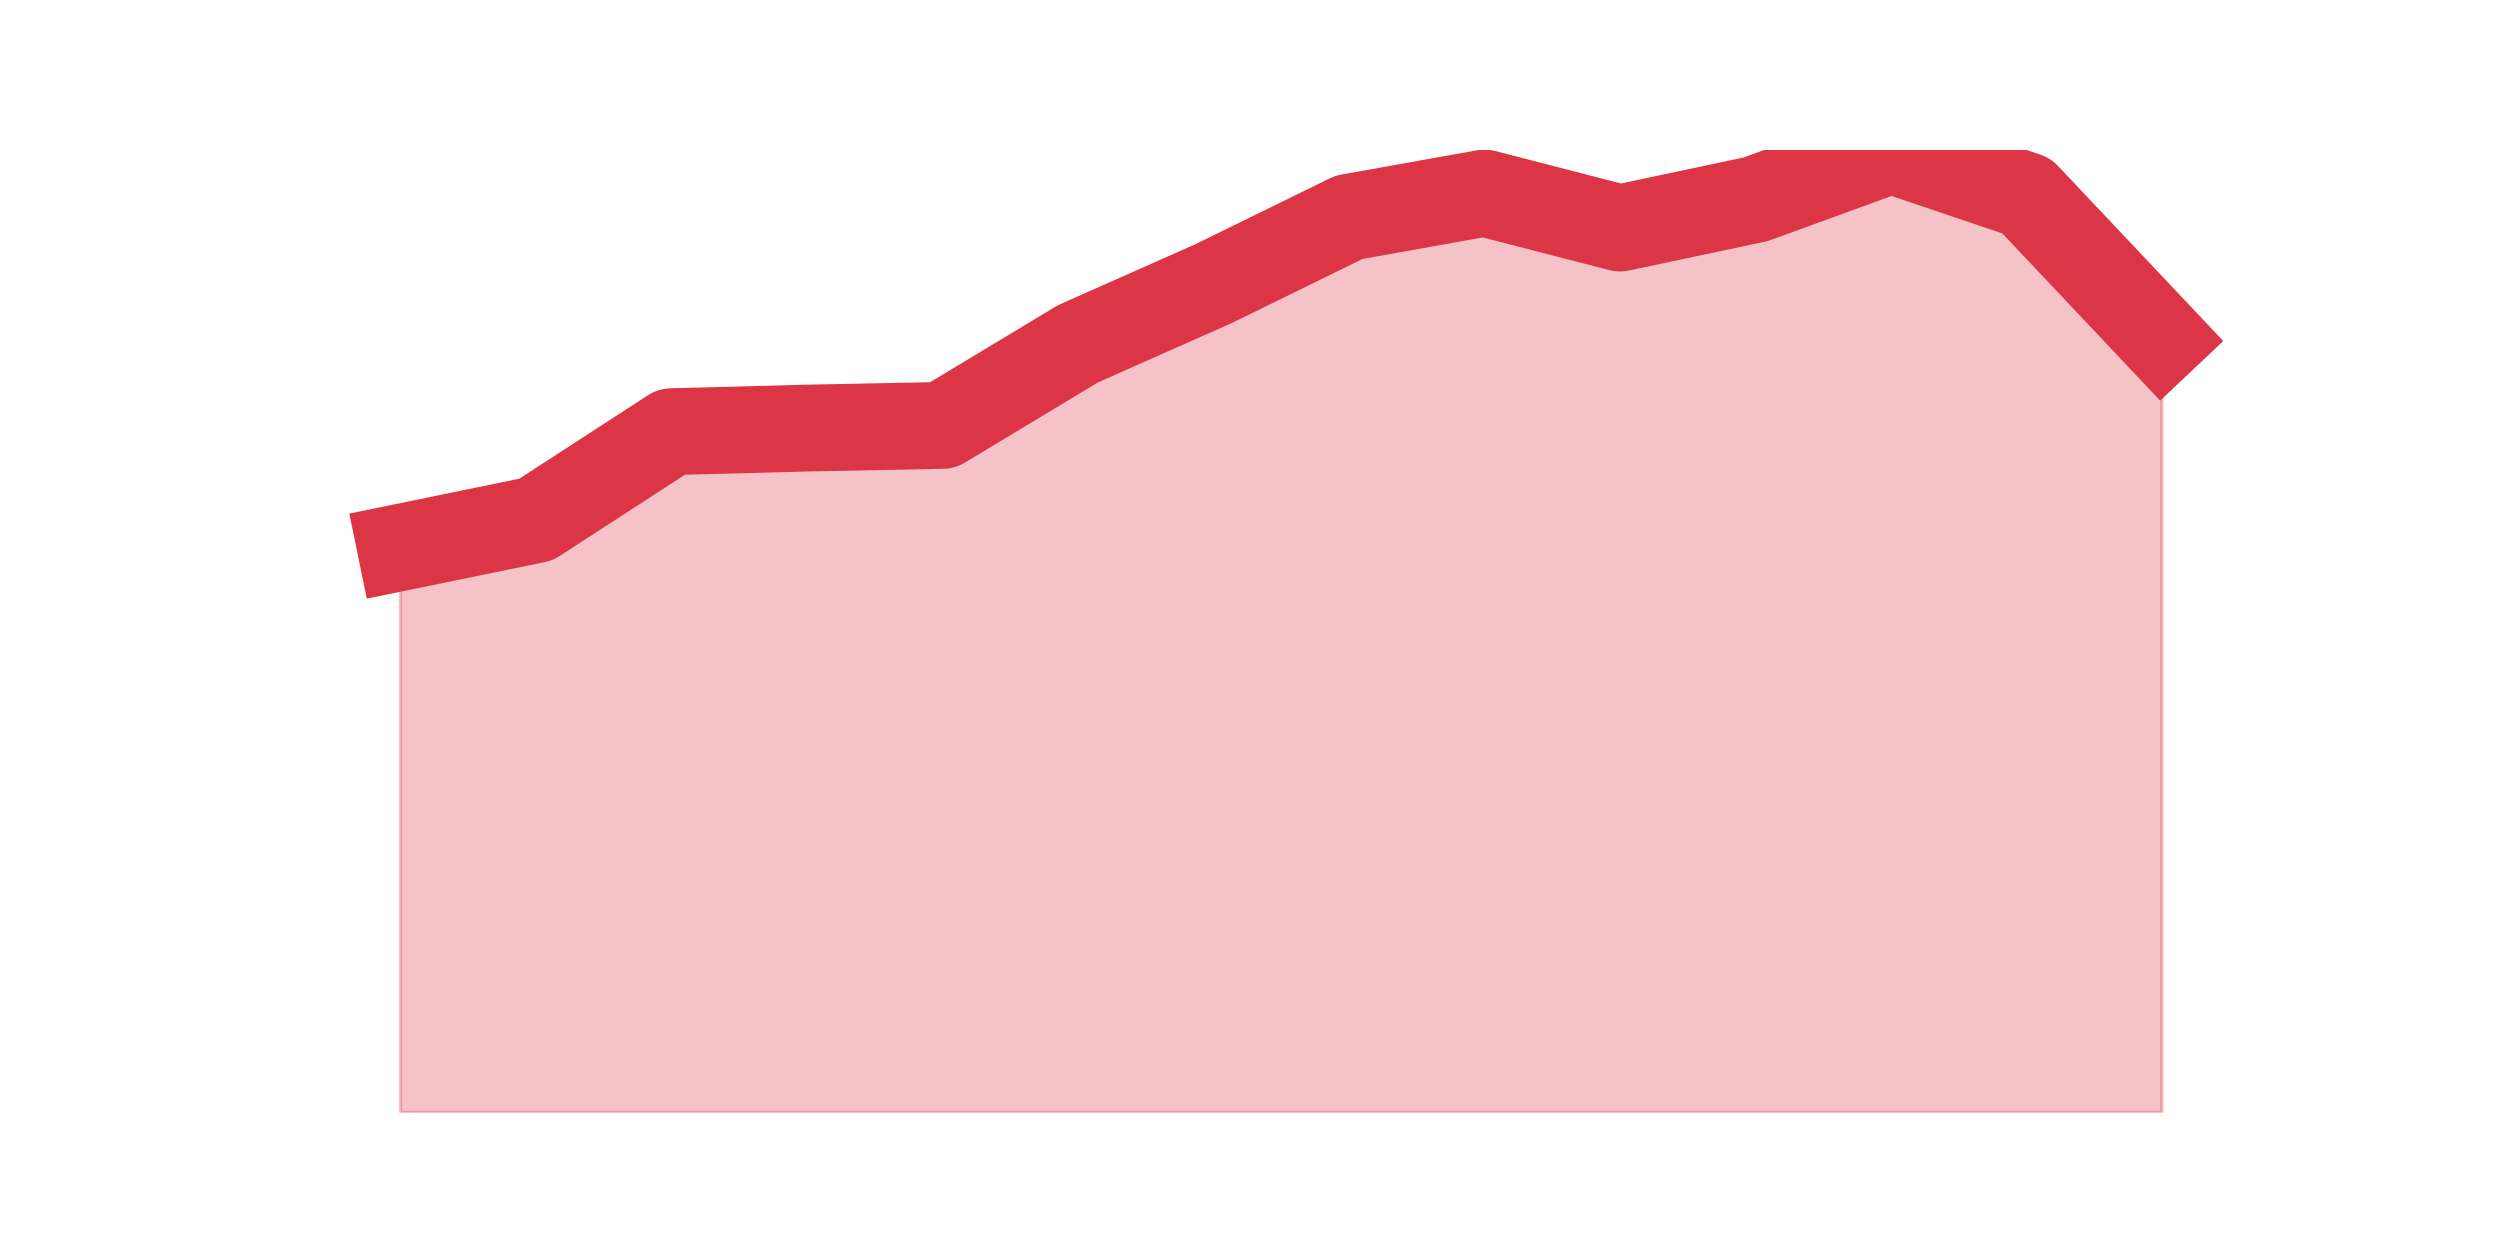 <?xml version="1.0" encoding="utf-8" standalone="no"?>
<!DOCTYPE svg PUBLIC "-//W3C//DTD SVG 1.1//EN"
  "http://www.w3.org/Graphics/SVG/1.1/DTD/svg11.dtd">
<svg height="360pt" version="1.1" viewBox="0 0 720 360" width="720pt" xmlns="http://www.w3.org/2000/svg" xmlns:xlink="http://www.w3.org/1999/xlink">
 <defs>
  <style type="text/css">*{stroke-linecap:butt;stroke-linejoin:round;}</style>
 </defs>
 <g id="figure_1">
  <g id="patch_1">
   <path d="M 0 360 
L 720 360 
L 720 0 
L 0 0 
z
" style="fill:none;"/>
  </g>
  <g id="axes_1">
   <g id="matplotlib.axis_1"/>
   <g id="matplotlib.axis_2"/>
   <g id="PolyCollection_1">
    <defs>
     <path d="M 115.364 -202.355 
L 115.364 -39.6 
L 154.385 -39.6 
L 193.406 -39.6 
L 232.427 -39.6 
L 271.448 -39.6 
L 310.469 -39.6 
L 349.49 -39.6 
L 388.51 -39.6 
L 427.531 -39.6 
L 466.552 -39.6 
L 505.573 -39.6 
L 544.594 -39.6 
L 583.615 -39.6 
L 622.636 -39.6 
L 622.636 -262.29 
L 622.636 -262.29 
L 583.615 -303.625 
L 544.594 -316.8 
L 505.573 -302.591 
L 466.552 -294.324 
L 427.531 -304.4 
L 388.51 -297.424 
L 349.49 -278.307 
L 310.469 -260.998 
L 271.448 -237.489 
L 232.427 -236.714 
L 193.406 -235.681 
L 154.385 -210.363 
L 115.364 -202.355 
z
" id="m0f8ef1ebb6" style="stroke:#dc3545;stroke-opacity:0.3;"/>
    </defs>
    <g clip-path="url(#pac956d6682)">
     <use style="fill:#dc3545;fill-opacity:0.3;stroke:#dc3545;stroke-opacity:0.3;" x="0" xlink:href="#m0f8ef1ebb6" y="360"/>
    </g>
   </g>
   <g id="line2d_1">
    <path clip-path="url(#pac956d6682)" d="M 115.364 157.645 
L 154.385 149.637 
L 193.406 124.319 
L 232.427 123.286 
L 271.448 122.511 
L 310.469 99.002 
L 349.49 81.693 
L 388.51 62.576 
L 427.531 55.6 
L 466.552 65.676 
L 505.573 57.409 
L 544.594 43.2 
L 583.615 56.375 
L 622.636 97.71 
" style="fill:none;stroke:#dc3545;stroke-linecap:square;stroke-width:25;"/>
   </g>
  </g>
 </g>
 <defs>
  <clipPath id="pac956d6682">
   <rect height="277.2" width="558" x="90" y="43.2"/>
  </clipPath>
 </defs>
</svg>
